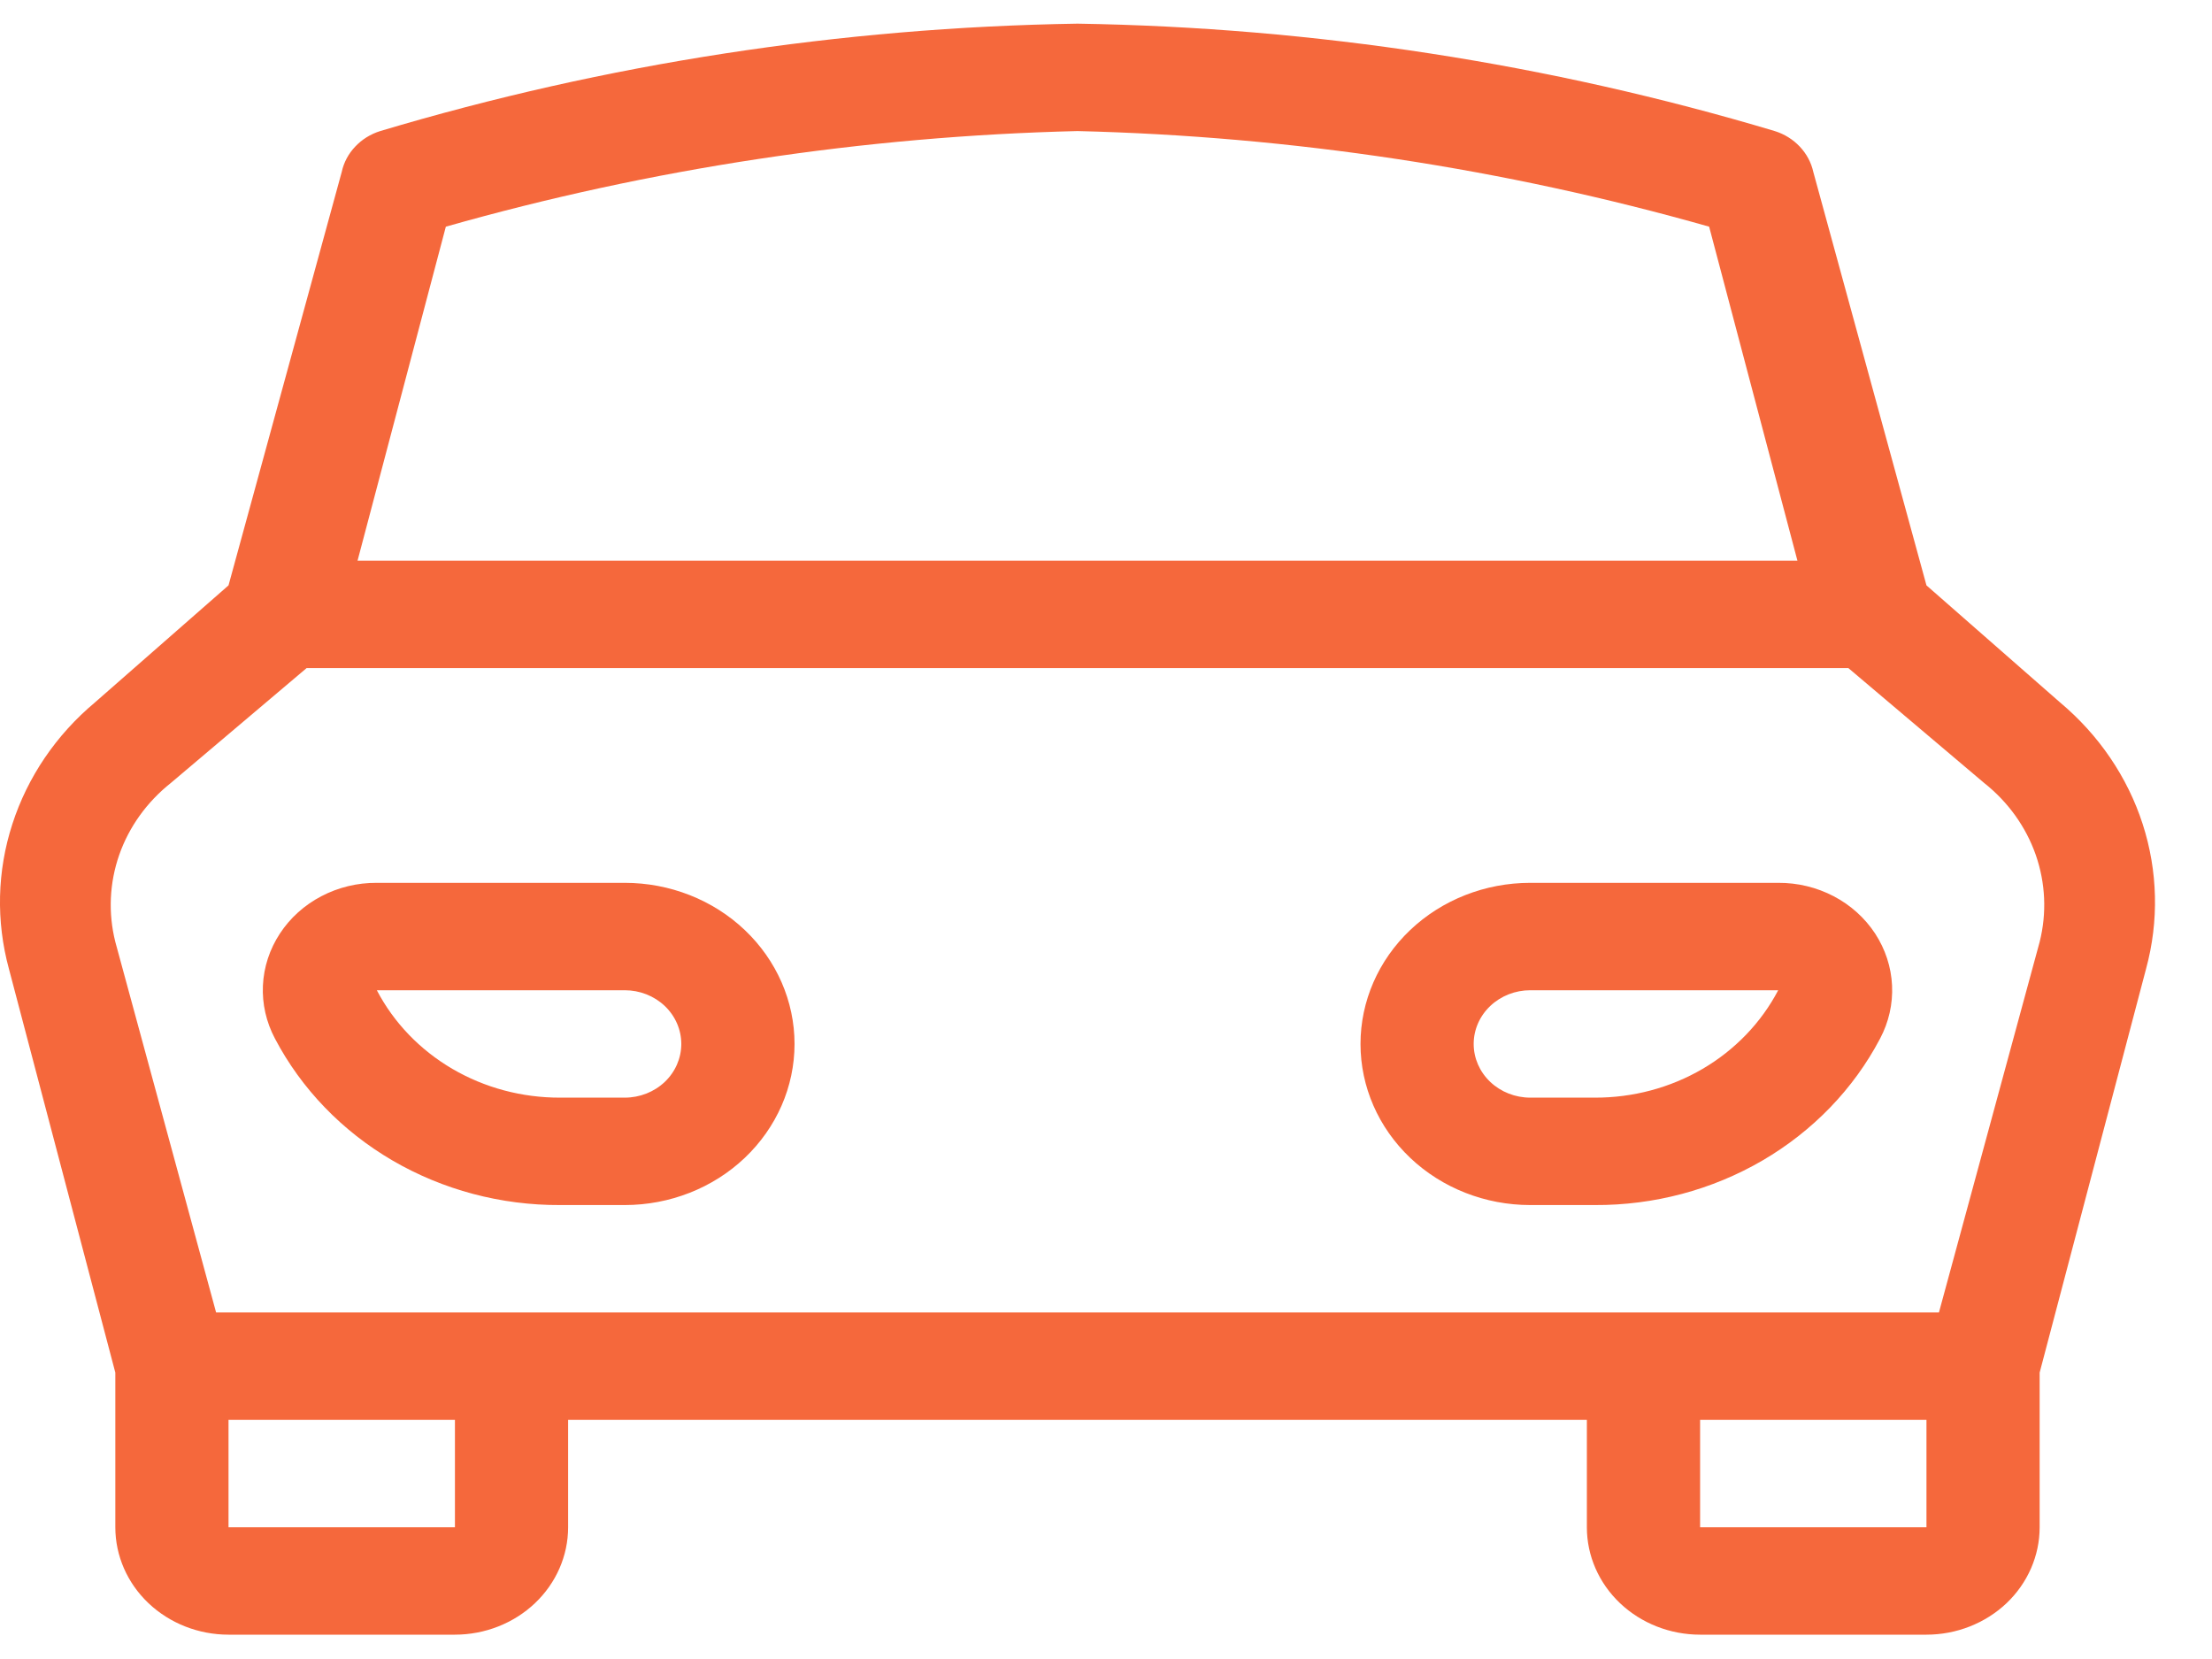 <svg width="36" height="27" viewBox="0 0 36 27" fill="none" xmlns="http://www.w3.org/2000/svg">
<path d="M0.145 15.767L1.877 22.339V24.856C1.877 25.319 2.071 25.764 2.417 26.092C2.762 26.419 3.231 26.604 3.719 26.604H7.404C7.892 26.604 8.361 26.419 8.706 26.092C9.052 25.764 9.246 25.319 9.246 24.856V23.108H25.826V24.856C25.826 25.319 26.02 25.764 26.366 26.092C26.711 26.419 27.18 26.604 27.669 26.604H31.353C31.841 26.604 32.31 26.419 32.656 26.092C33.001 25.764 33.195 25.319 33.195 24.856V22.339L34.927 15.767C35.138 14.992 35.119 14.177 34.872 13.412C34.625 12.647 34.159 11.961 33.527 11.432L31.353 9.527L29.511 2.797C29.477 2.644 29.401 2.502 29.291 2.386C29.181 2.269 29.041 2.182 28.884 2.133C25.21 1.035 21.388 0.446 17.536 0.385C13.684 0.446 9.862 1.035 6.188 2.133C6.031 2.182 5.891 2.269 5.781 2.386C5.671 2.502 5.595 2.644 5.562 2.797L3.719 9.527L1.545 11.432C0.913 11.961 0.448 12.647 0.201 13.412C-0.047 14.177 -0.066 14.992 0.145 15.767ZM7.404 24.856H3.719V23.108H7.404V24.856ZM31.353 24.856H27.669V23.108H31.353V24.856ZM7.256 3.689C10.595 2.741 14.052 2.218 17.536 2.133C21.02 2.218 24.477 2.741 27.816 3.689L29.253 9.125H5.819L7.256 3.689ZM2.78 12.743L4.99 10.873H30.082L32.292 12.743C32.682 13.052 32.972 13.457 33.132 13.914C33.291 14.371 33.313 14.861 33.195 15.33L31.556 21.36H3.517L1.877 15.33C1.759 14.861 1.781 14.371 1.94 13.914C2.1 13.457 2.391 13.052 2.78 12.743Z" fill="#F5683C"/>
<path d="M9.117 19.612H10.167C10.9 19.612 11.603 19.336 12.121 18.844C12.639 18.352 12.931 17.686 12.931 16.99C12.931 16.295 12.639 15.628 12.121 15.136C11.603 14.644 10.9 14.368 10.167 14.368H6.133C5.817 14.366 5.506 14.441 5.23 14.586C4.954 14.73 4.721 14.94 4.555 15.194C4.388 15.449 4.293 15.739 4.279 16.039C4.265 16.338 4.333 16.635 4.475 16.903C4.905 17.721 5.567 18.408 6.388 18.887C7.208 19.365 8.154 19.617 9.117 19.612ZM10.167 16.116C10.412 16.116 10.646 16.208 10.819 16.372C10.991 16.536 11.088 16.758 11.088 16.99C11.088 17.222 10.991 17.444 10.819 17.608C10.646 17.772 10.412 17.864 10.167 17.864H9.117C8.497 17.866 7.889 17.704 7.361 17.395C6.834 17.086 6.408 16.643 6.133 16.116H10.167Z" fill="#F5683C"/>
<path d="M24.905 19.612H25.955C26.919 19.617 27.864 19.365 28.684 18.887C29.505 18.408 30.168 17.721 30.598 16.903C30.74 16.635 30.807 16.338 30.793 16.039C30.779 15.739 30.684 15.449 30.518 15.194C30.351 14.94 30.119 14.73 29.843 14.586C29.566 14.441 29.255 14.366 28.94 14.368H24.905C24.172 14.368 23.469 14.644 22.951 15.136C22.433 15.628 22.142 16.295 22.142 16.99C22.142 17.686 22.433 18.352 22.951 18.844C23.469 19.336 24.172 19.612 24.905 19.612ZM24.905 16.116H28.94C28.664 16.643 28.238 17.086 27.711 17.395C27.183 17.704 26.575 17.866 25.955 17.864H24.905C24.661 17.864 24.427 17.772 24.254 17.608C24.081 17.444 23.984 17.222 23.984 16.99C23.984 16.758 24.081 16.536 24.254 16.372C24.427 16.208 24.661 16.116 24.905 16.116Z" fill="#F5683C"/>
</svg>
